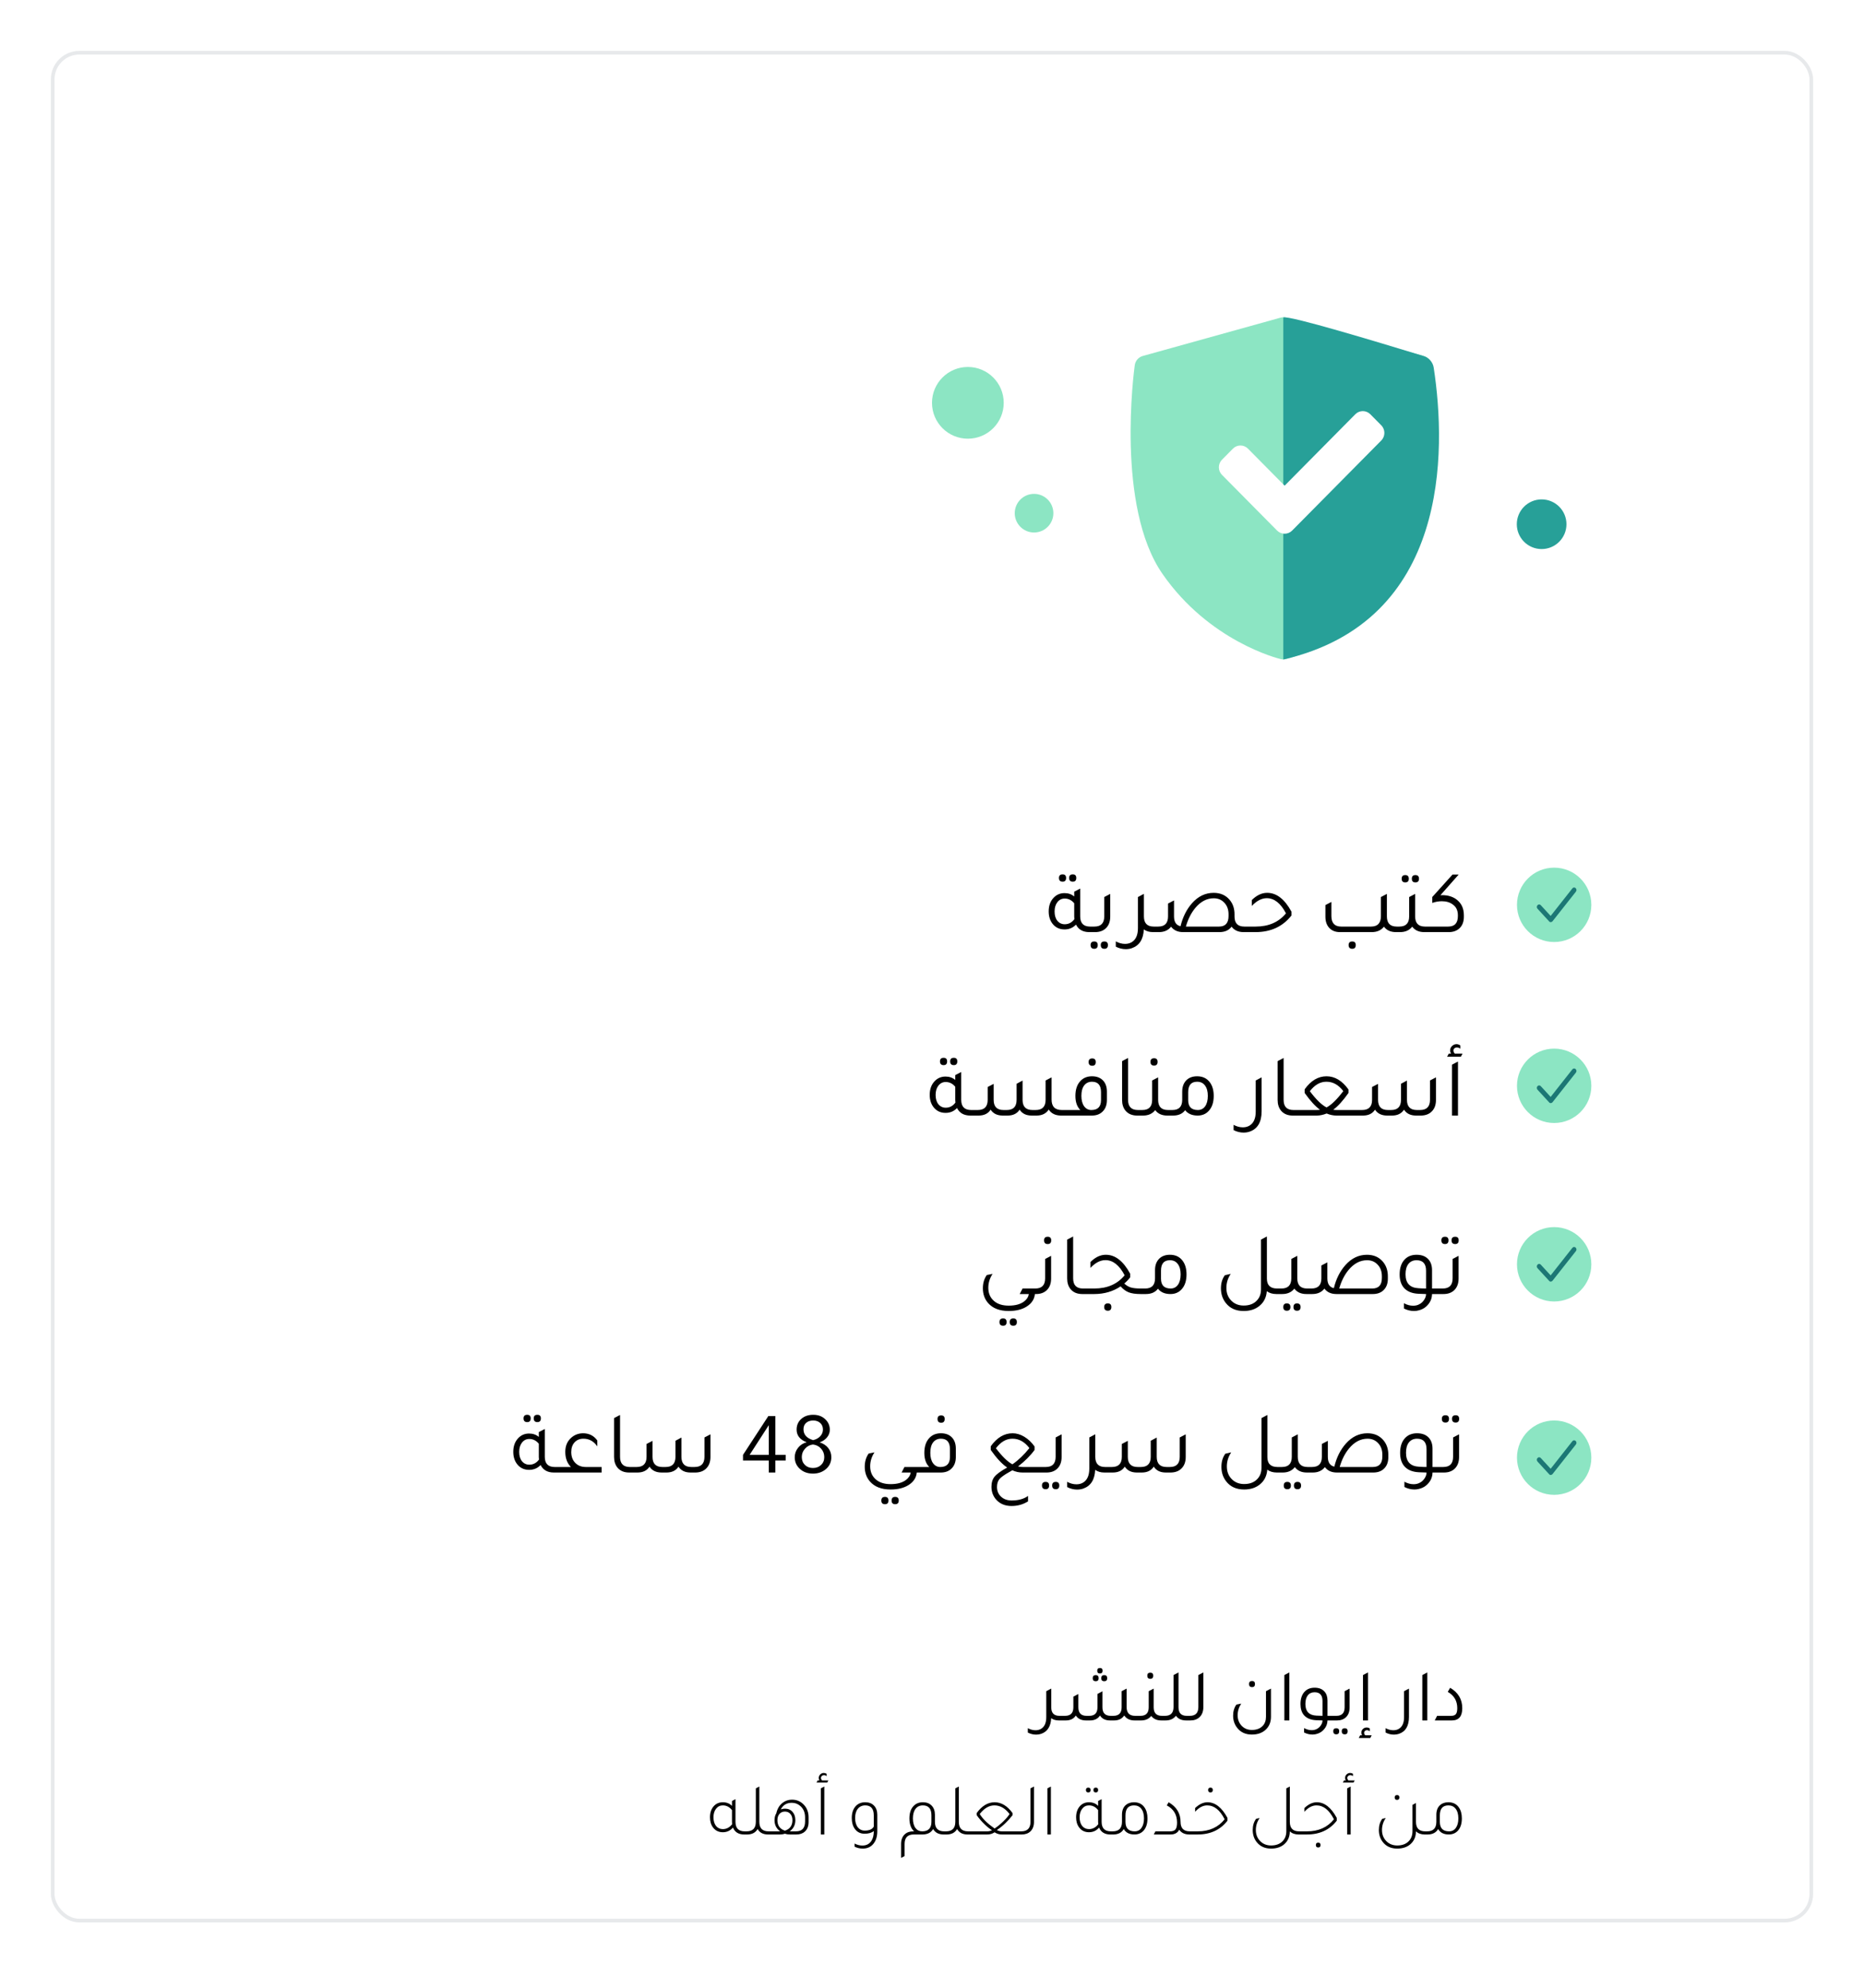 <svg width="376" height="401" viewBox="0 0 376 401" fill="none" xmlns="http://www.w3.org/2000/svg">
<g filter="url(#filter0_d_0_1)">
<rect x="11" y="24" width="354" height="376" rx="5" fill="white"/>
<rect x="10.63" y="23.63" width="354.74" height="376.74" rx="5.37" stroke="#E7E9EB" stroke-width="0.74"/>
</g>
<path d="M214.348 177.83C213.856 177.83 213.61 177.578 213.61 177.074C213.61 176.594 213.856 176.354 214.348 176.354C214.816 176.354 215.05 176.594 215.05 177.074C215.05 177.578 214.816 177.83 214.348 177.83ZM216.4 177.83C215.908 177.83 215.662 177.578 215.662 177.074C215.662 176.594 215.908 176.354 216.4 176.354C216.868 176.354 217.102 176.594 217.102 177.074C217.102 177.578 216.868 177.83 216.4 177.83ZM219.892 186.884H220.504V188H219.73C218.446 188 217.552 187.496 217.048 186.488C216.424 187.136 215.656 187.46 214.744 187.46C213.712 187.46 212.896 187.07 212.296 186.29C211.792 185.63 211.54 184.808 211.54 183.824C211.54 182.672 211.876 181.748 212.548 181.052C213.136 180.44 213.862 180.134 214.726 180.134C215.506 180.134 216.16 180.362 216.688 180.818V179.846L217.894 179.216V184.832C217.894 186.2 218.56 186.884 219.892 186.884ZM216.688 182.186C216.16 181.55 215.518 181.232 214.762 181.232C214.162 181.232 213.67 181.478 213.286 181.97C212.914 182.45 212.728 183.074 212.728 183.842C212.728 184.622 212.914 185.246 213.286 185.714C213.67 186.182 214.168 186.416 214.78 186.416C215.56 186.416 216.208 186.074 216.724 185.39C216.7 185.174 216.688 185 216.688 184.868V182.186ZM220.136 188V186.884H220.766C222.086 186.884 222.746 186.2 222.746 184.832V180.926L223.952 180.296V184.868C223.952 185.876 223.658 186.662 223.07 187.226C222.53 187.742 221.81 188 220.91 188H220.136ZM220.73 191.366C220.238 191.366 219.992 191.114 219.992 190.61C219.992 190.13 220.238 189.89 220.73 189.89C221.198 189.89 221.432 190.13 221.432 190.61C221.432 191.114 221.198 191.366 220.73 191.366ZM222.782 191.366C222.29 191.366 222.044 191.114 222.044 190.61C222.044 190.13 222.29 189.89 222.782 189.89C223.25 189.89 223.484 190.13 223.484 190.61C223.484 191.114 223.25 191.366 222.782 191.366ZM232.726 186.884H233.356V188H232.582C231.838 188 231.22 187.82 230.728 187.46C230.632 189.452 229.828 190.712 228.316 191.24C227.932 191.372 227.524 191.438 227.092 191.438C226.396 191.438 225.724 191.27 225.076 190.934V189.872C225.688 190.208 226.312 190.376 226.948 190.376C227.452 190.376 227.896 190.262 228.28 190.034C229.12 189.53 229.54 188.588 229.54 187.208V180.926L230.728 180.296V180.314L230.746 180.296V184.832C230.746 186.2 231.406 186.884 232.726 186.884ZM251.004 186.884H251.634V188H250.86C249.78 188 248.97 187.634 248.43 186.902C247.89 187.634 247.074 188 245.982 188H238.656C237.576 188 236.766 187.634 236.226 186.902C235.662 187.634 234.846 188 233.778 188H233.004V186.884H233.634C234.954 186.884 235.614 186.2 235.614 184.832V182.24L236.82 181.61V184.832C236.82 185.96 237.258 186.62 238.134 186.812C238.578 184.964 239.352 183.416 240.456 182.168C241.692 180.776 243.144 180.08 244.812 180.08C246.156 180.08 247.224 180.542 248.016 181.466C248.688 182.258 249.024 183.236 249.024 184.4V184.868C249.024 186.212 249.684 186.884 251.004 186.884ZM245.892 186.884C247.176 186.884 247.818 186.176 247.818 184.76V184.4C247.818 183.392 247.5 182.582 246.864 181.97C246.324 181.442 245.646 181.178 244.83 181.178C243.426 181.178 242.178 181.838 241.086 183.158C240.258 184.166 239.634 185.408 239.214 186.884H245.892ZM251.267 188V186.884H253.283C255.899 186.884 257.939 185.996 259.403 184.22C258.335 182.18 257.045 181.16 255.533 181.16C254.501 181.16 253.493 181.682 252.509 182.726V181.538C253.493 180.566 254.519 180.08 255.587 180.08H255.623C257.507 180.08 259.139 181.352 260.519 183.896V184.634C258.767 186.878 256.349 188 253.265 188H251.267ZM281.74 186.884H282.37V188H281.596C280.516 188 279.706 187.634 279.166 186.902C278.602 187.634 277.78 188 276.7 188H270.274C269.386 188 268.678 187.724 268.15 187.172C267.622 186.608 267.358 185.852 267.358 184.904V182.546L268.564 181.916V184.76C268.564 186.176 269.224 186.884 270.544 186.884H276.574C277.894 186.884 278.554 186.176 278.554 184.76V180.926L279.76 180.296V184.832C279.76 186.2 280.42 186.884 281.74 186.884ZM272.776 189.89C273.244 189.89 273.478 190.13 273.478 190.61C273.478 191.114 273.244 191.366 272.776 191.366C272.284 191.366 272.038 191.114 272.038 190.61C272.038 190.13 272.284 189.89 272.776 189.89ZM283.46 177.974C282.98 177.974 282.74 177.728 282.74 177.236C282.74 176.744 282.98 176.498 283.46 176.498C283.94 176.498 284.18 176.744 284.18 177.236C284.18 177.728 283.94 177.974 283.46 177.974ZM285.512 177.974C285.032 177.974 284.792 177.728 284.792 177.236C284.792 176.744 285.032 176.498 285.512 176.498C285.992 176.498 286.232 176.744 286.232 177.236C286.232 177.728 285.992 177.974 285.512 177.974ZM287.438 186.884H288.068V188H287.294C286.214 188 285.404 187.634 284.864 186.902C284.3 187.634 283.484 188 282.416 188H281.642V186.884H282.272C283.592 186.884 284.252 186.2 284.252 184.832V180.926L285.458 180.296V184.832C285.458 186.2 286.118 186.884 287.438 186.884ZM290.551 180.566C290.671 180.554 290.797 180.548 290.929 180.548C292.009 180.548 292.933 180.812 293.701 181.34C294.757 182.096 295.285 183.176 295.285 184.58V184.922C295.285 185.93 294.973 186.716 294.349 187.28C293.809 187.76 293.107 188 292.243 188H287.707V186.884H292.117C293.425 186.884 294.079 186.182 294.079 184.778V184.598C294.079 183.626 293.731 182.9 293.035 182.42C292.459 181.988 291.727 181.772 290.839 181.772C290.191 181.772 289.549 181.886 288.913 182.114V180.926L292.999 176.39H294.241L290.551 180.566Z" fill="black"/>
<path d="M313.5 190C317.642 190 321 186.642 321 182.5C321 178.358 317.642 175 313.5 175C309.358 175 306 178.358 306 182.5C306 186.642 309.358 190 313.5 190Z" fill="#8CE5C3"/>
<path d="M312.826 186C312.7 186 312.575 185.949 312.496 185.847L310.141 183.289C309.953 183.084 309.953 182.761 310.141 182.573C310.33 182.368 310.628 182.368 310.801 182.573L312.795 184.738L317.175 179.18C317.347 178.958 317.646 178.941 317.834 179.129C318.038 179.316 318.054 179.64 317.881 179.845L313.171 185.812C313.093 185.915 312.967 185.983 312.826 185.983C312.842 186 312.826 186 312.826 186Z" fill="#1C7775"/>
<path d="M190.348 214.83C189.856 214.83 189.61 214.578 189.61 214.074C189.61 213.594 189.856 213.354 190.348 213.354C190.816 213.354 191.05 213.594 191.05 214.074C191.05 214.578 190.816 214.83 190.348 214.83ZM192.4 214.83C191.908 214.83 191.662 214.578 191.662 214.074C191.662 213.594 191.908 213.354 192.4 213.354C192.868 213.354 193.102 213.594 193.102 214.074C193.102 214.578 192.868 214.83 192.4 214.83ZM195.892 223.884H196.504V225H195.73C194.446 225 193.552 224.496 193.048 223.488C192.424 224.136 191.656 224.46 190.744 224.46C189.712 224.46 188.896 224.07 188.296 223.29C187.792 222.63 187.54 221.808 187.54 220.824C187.54 219.672 187.876 218.748 188.548 218.052C189.136 217.44 189.862 217.134 190.726 217.134C191.506 217.134 192.16 217.362 192.688 217.818V216.846L193.894 216.216V221.832C193.894 223.2 194.56 223.884 195.892 223.884ZM192.688 219.186C192.16 218.55 191.518 218.232 190.762 218.232C190.162 218.232 189.67 218.478 189.286 218.97C188.914 219.45 188.728 220.074 188.728 220.842C188.728 221.622 188.914 222.246 189.286 222.714C189.67 223.182 190.168 223.416 190.78 223.416C191.56 223.416 192.208 223.074 192.724 222.39C192.7 222.174 192.688 222 192.688 221.868V219.186ZM196.136 225V223.884H197.234C198.566 223.884 199.232 223.2 199.232 221.832V219.24L200.438 218.61V221.832C200.438 223.2 201.098 223.884 202.418 223.884H203.084C204.404 223.884 205.064 223.2 205.064 221.832V218.592L206.27 217.944V221.832C206.27 223.2 206.936 223.884 208.268 223.884H208.916C210.248 223.884 210.914 223.2 210.914 221.832V217.926L212.12 217.296V221.76C212.12 223.176 212.804 223.884 214.172 223.884H215.216V225H214.046C212.906 225 212.072 224.598 211.544 223.794C211.016 224.598 210.2 225 209.096 225H208.106C206.99 225 206.18 224.604 205.676 223.812C205.16 224.604 204.356 225 203.264 225H202.274C201.158 225 200.342 224.604 199.826 223.812C199.322 224.604 198.512 225 197.396 225H196.136ZM220.329 214.956C219.837 214.956 219.591 214.704 219.591 214.2C219.591 213.72 219.837 213.48 220.329 213.48C220.797 213.48 221.031 213.72 221.031 214.2C221.031 214.704 220.797 214.956 220.329 214.956ZM214.857 225V223.884H217.917C217.257 223.224 216.927 222.276 216.927 221.04C216.927 219.744 217.263 218.742 217.935 218.034C218.523 217.398 219.303 217.08 220.275 217.08C221.271 217.08 222.039 217.392 222.579 218.016C223.047 218.556 223.281 219.276 223.281 220.176V221.922C223.269 222.894 222.975 223.656 222.399 224.208C221.871 224.736 221.151 225 220.239 225H214.857ZM222.093 220.284C222.093 218.88 221.487 218.178 220.275 218.178C219.603 218.178 219.075 218.43 218.691 218.934C218.319 219.426 218.133 220.122 218.133 221.022C218.133 221.898 218.313 222.594 218.673 223.11C219.045 223.626 219.537 223.884 220.149 223.884C221.445 223.884 222.093 223.212 222.093 221.868V220.284ZM229.385 225C228.365 225 227.579 224.67 227.027 224.01C226.571 223.446 226.343 222.732 226.343 221.868V214.02L227.549 213.39V221.832C227.549 223.2 228.209 223.884 229.529 223.884H230.159V225H229.385ZM232.805 214.92C232.313 214.92 232.067 214.668 232.067 214.164C232.067 213.684 232.313 213.444 232.805 213.444C233.273 213.444 233.507 213.684 233.507 214.164C233.507 214.668 233.273 214.92 232.805 214.92ZM235.595 223.884H236.225V225H235.451C234.371 225 233.561 224.634 233.021 223.902C232.457 224.634 231.641 225 230.573 225H229.799V223.884H230.429C231.749 223.884 232.409 223.2 232.409 221.832V217.926L233.615 217.296V221.832C233.615 223.2 234.275 223.884 235.595 223.884ZM238.473 220.176C238.473 219.156 238.779 218.364 239.391 217.8C239.919 217.32 240.615 217.08 241.479 217.08C242.595 217.08 243.453 217.488 244.053 218.304C244.569 219 244.827 219.912 244.827 221.04C244.827 222.324 244.497 223.326 243.837 224.046C243.261 224.682 242.511 225 241.587 225C240.459 225 239.619 224.64 239.067 223.92C238.527 224.64 237.717 225 236.637 225H235.863V223.884H236.493C237.813 223.884 238.473 223.2 238.473 221.832V220.176ZM239.679 221.904C239.679 223.224 240.327 223.884 241.623 223.884C242.247 223.884 242.739 223.632 243.099 223.128C243.459 222.624 243.639 221.922 243.639 221.022C243.639 220.134 243.447 219.438 243.063 218.934C242.691 218.43 242.163 218.178 241.479 218.178C240.279 218.178 239.679 218.88 239.679 220.284V221.904ZM254.488 224.136C254.488 226.32 253.684 227.688 252.076 228.24C251.692 228.372 251.284 228.438 250.852 228.438C250.156 228.438 249.484 228.27 248.836 227.934V226.872C249.448 227.208 250.072 227.376 250.708 227.376C251.212 227.376 251.656 227.262 252.04 227.034C252.88 226.53 253.3 225.588 253.3 224.208V217.926L254.488 217.296V224.136ZM260.762 225C259.742 225 258.956 224.67 258.404 224.01C257.948 223.446 257.72 222.732 257.72 221.868V214.02L258.926 213.39V221.832C258.926 223.2 259.586 223.884 260.906 223.884H261.536V225H260.762ZM274.027 225H269.581C268.933 225 268.273 224.862 267.601 224.586C266.917 224.862 266.251 225 265.603 225H261.175V223.884H265.531C265.771 223.884 266.017 223.866 266.269 223.83C265.321 223.146 264.289 222.018 263.173 220.446V219.708C264.421 217.956 265.891 217.08 267.583 217.08C269.263 217.08 270.739 217.968 272.011 219.744V220.446C270.895 222.018 269.869 223.146 268.933 223.83C269.173 223.866 269.413 223.884 269.653 223.884H274.009L274.027 225ZM264.217 220.086C265.477 221.766 266.599 222.858 267.583 223.362C268.555 222.858 269.683 221.76 270.967 220.068C270.007 218.808 268.879 218.178 267.583 218.178H267.529C266.305 218.178 265.201 218.814 264.217 220.086ZM273.674 225V223.884H274.772C276.104 223.884 276.77 223.2 276.77 221.832V219.24L277.976 218.61V221.832C277.976 223.2 278.636 223.884 279.956 223.884H280.622C281.942 223.884 282.602 223.2 282.602 221.832V218.592L283.808 217.944V221.832C283.808 223.2 284.474 223.884 285.806 223.884H286.454C287.786 223.884 288.452 223.2 288.452 221.832V217.926L289.658 217.296V221.868C289.658 222.864 289.364 223.644 288.776 224.208C288.248 224.724 287.534 224.988 286.634 225H285.644C284.528 225 283.718 224.604 283.214 223.812C282.698 224.604 281.894 225 280.802 225H279.812C278.696 225 277.88 224.604 277.364 223.812C276.86 224.604 276.05 225 274.934 225H273.674ZM291.903 213.138L292.245 212.508H292.695C292.575 212.304 292.515 212.088 292.515 211.86C292.515 211.524 292.641 211.23 292.893 210.978C293.157 210.726 293.457 210.6 293.793 210.6C294.057 210.6 294.315 210.684 294.567 210.852V211.518C294.339 211.35 294.111 211.266 293.883 211.266C293.691 211.266 293.523 211.326 293.379 211.446C293.247 211.566 293.181 211.71 293.181 211.878C293.181 212.094 293.271 212.304 293.451 212.508H295.017L294.675 213.138H291.903ZM292.893 225V214.74L294.099 214.11V225H292.893Z" fill="black"/>
<path d="M313.5 226.5C317.642 226.5 321 223.142 321 219C321 214.858 317.642 211.5 313.5 211.5C309.358 211.5 306 214.858 306 219C306 223.142 309.358 226.5 313.5 226.5Z" fill="#8CE5C3"/>
<path d="M312.826 222.5C312.7 222.5 312.575 222.449 312.496 222.347L310.141 219.789C309.953 219.584 309.953 219.261 310.141 219.073C310.33 218.868 310.628 218.868 310.801 219.073L312.795 221.238L317.175 215.68C317.347 215.458 317.646 215.441 317.834 215.629C318.038 215.816 318.054 216.14 317.881 216.345L313.171 222.312C313.093 222.415 312.967 222.483 312.826 222.483C312.842 222.5 312.826 222.5 312.826 222.5Z" fill="#1C7775"/>
<path d="M208.754 261C208.658 262.032 208.118 262.866 207.134 263.502C206.186 264.114 204.968 264.42 203.48 264.42C201.632 264.42 200.24 263.88 199.304 262.8C198.608 261.996 198.26 261.006 198.26 259.83C198.26 258.798 198.524 257.91 199.052 257.166L200.222 256.932C199.646 257.808 199.358 258.744 199.358 259.74C199.358 260.844 199.736 261.726 200.492 262.386C201.212 263.022 202.208 263.34 203.48 263.34C204.788 263.34 205.814 263.064 206.558 262.512C207.11 262.104 207.434 261.6 207.53 261H205.694L206.27 259.884H208.808V261H208.754ZM202.346 267.39C201.854 267.39 201.608 267.144 201.608 266.652C201.608 266.16 201.854 265.914 202.346 265.914C202.814 265.914 203.048 266.16 203.048 266.652C203.048 267.144 202.814 267.39 202.346 267.39ZM204.398 267.39C203.918 267.39 203.678 267.144 203.678 266.652C203.678 266.16 203.918 265.914 204.398 265.914C204.878 265.914 205.118 266.16 205.118 266.652C205.118 267.144 204.878 267.39 204.398 267.39ZM211.343 250.92C210.851 250.92 210.605 250.668 210.605 250.164C210.605 249.684 210.851 249.444 211.343 249.444C211.811 249.444 212.045 249.684 212.045 250.164C212.045 250.668 211.811 250.92 211.343 250.92ZM208.211 261V259.884H208.841C210.161 259.884 210.821 259.2 210.821 257.832V253.926L212.027 253.296V257.868C212.027 258.876 211.733 259.662 211.145 260.226C210.605 260.742 209.885 261 208.985 261H208.211ZM218.308 261C217.288 261 216.502 260.67 215.95 260.01C215.494 259.446 215.266 258.732 215.266 257.868V250.02L216.472 249.39V257.832C216.472 259.2 217.132 259.884 218.452 259.884H219.082V261H218.308ZM230.098 259.884H230.728V261H230.08C229.084 261 228.286 260.886 227.686 260.658C227.098 260.43 226.552 260.028 226.048 259.452C224.512 260.484 222.736 261 220.72 261H218.722V259.884H220.738C223.354 259.884 225.394 258.996 226.858 257.22C225.79 255.18 224.5 254.16 222.988 254.16C221.956 254.16 220.948 254.682 219.964 255.726V254.538C220.948 253.566 221.974 253.08 223.042 253.08H223.078C224.962 253.08 226.594 254.352 227.974 256.896V257.634C227.602 258.114 227.206 258.528 226.786 258.876C227.17 259.248 227.602 259.512 228.082 259.668C228.574 259.812 229.246 259.884 230.098 259.884ZM223.474 262.89C223.942 262.89 224.176 263.13 224.176 263.61C224.176 264.114 223.942 264.366 223.474 264.366C222.982 264.366 222.736 264.114 222.736 263.61C222.736 263.13 222.982 262.89 223.474 262.89ZM232.987 256.176C232.987 255.156 233.293 254.364 233.905 253.8C234.433 253.32 235.129 253.08 235.993 253.08C237.109 253.08 237.967 253.488 238.567 254.304C239.083 255 239.341 255.912 239.341 257.04C239.341 258.324 239.011 259.326 238.351 260.046C237.775 260.682 237.025 261 236.101 261C234.973 261 234.133 260.64 233.581 259.92C233.041 260.64 232.231 261 231.151 261H230.377V259.884H231.007C232.327 259.884 232.987 259.2 232.987 257.832V256.176ZM234.193 257.904C234.193 259.224 234.841 259.884 236.137 259.884C236.761 259.884 237.253 259.632 237.613 259.128C237.973 258.624 238.153 257.922 238.153 257.022C238.153 256.134 237.961 255.438 237.577 254.934C237.205 254.43 236.677 254.178 235.993 254.178C234.793 254.178 234.193 254.88 234.193 256.284V257.904ZM257.605 259.884H258.235V261H257.461C256.693 261 256.051 260.808 255.535 260.424C255.439 261.696 254.929 262.698 254.005 263.43C253.177 264.09 252.133 264.42 250.873 264.42C249.313 264.42 248.113 263.886 247.273 262.818C246.613 261.99 246.283 261 246.283 259.848C246.283 258.804 246.547 257.922 247.075 257.202L248.263 256.932C247.675 257.796 247.381 258.744 247.381 259.776C247.381 260.832 247.723 261.696 248.407 262.368C249.055 263.004 249.877 263.322 250.873 263.322C252.025 263.322 252.919 262.974 253.555 262.278C254.095 261.702 254.365 260.952 254.365 260.028V250.02L255.553 249.39V257.85V257.886C255.553 259.218 256.237 259.884 257.605 259.884ZM263.665 259.884H264.295V261H263.521C262.441 261 261.631 260.634 261.091 259.902C260.527 260.634 259.711 261 258.643 261H257.869V259.884H258.499C259.819 259.884 260.479 259.2 260.479 257.832V253.926L261.685 253.296V257.832C261.685 259.2 262.345 259.884 263.665 259.884ZM259.579 262.89C260.059 262.89 260.299 263.136 260.299 263.628C260.299 264.12 260.059 264.366 259.579 264.366C259.099 264.366 258.859 264.12 258.859 263.628C258.859 263.136 259.099 262.89 259.579 262.89ZM261.631 262.89C262.111 262.89 262.351 263.136 262.351 263.628C262.351 264.12 262.111 264.366 261.631 264.366C261.151 264.366 260.911 264.12 260.911 263.628C260.911 263.136 261.151 262.89 261.631 262.89ZM269.063 259.812C269.507 257.964 270.281 256.416 271.385 255.168C272.621 253.776 274.073 253.08 275.741 253.08C277.085 253.08 278.153 253.542 278.945 254.466C279.617 255.258 279.953 256.236 279.953 257.4V257.904C279.953 258.924 279.641 259.716 279.017 260.28C278.489 260.76 277.787 261 276.911 261H269.585C268.505 261 267.695 260.634 267.155 259.902C266.591 260.634 265.775 261 264.707 261H263.933V259.884H264.563C265.883 259.884 266.543 259.2 266.543 257.832V255.24L267.749 254.61V257.832C267.749 258.96 268.187 259.62 269.063 259.812ZM278.747 257.76V257.4C278.747 256.392 278.429 255.582 277.793 254.97C277.253 254.442 276.575 254.178 275.759 254.178C274.355 254.178 273.107 254.838 272.015 256.158C271.187 257.166 270.563 258.408 270.143 259.884H276.821C278.105 259.884 278.747 259.176 278.747 257.76ZM290.774 259.884V261H288.866C288.854 261.792 288.596 262.488 288.092 263.088C287.6 263.7 286.958 264.102 286.166 264.294C285.878 264.378 285.566 264.42 285.23 264.42C284.534 264.42 283.856 264.252 283.196 263.916V262.854C283.82 263.19 284.438 263.358 285.05 263.358C285.542 263.358 285.974 263.25 286.346 263.034C286.718 262.842 287.03 262.548 287.282 262.152C287.534 261.768 287.66 261.384 287.66 261L286.13 260.946C284.798 260.886 283.802 260.466 283.142 259.686C282.602 259.026 282.332 258.144 282.332 257.04C282.332 255.744 282.668 254.742 283.34 254.034C283.94 253.398 284.744 253.08 285.752 253.08C286.796 253.08 287.594 253.392 288.146 254.016C288.626 254.556 288.866 255.276 288.866 256.176V259.884H290.774ZM287.66 256.302C287.66 254.886 287.024 254.178 285.752 254.178C285.044 254.178 284.492 254.43 284.096 254.934C283.712 255.426 283.52 256.122 283.52 257.022C283.52 258.81 284.402 259.746 286.166 259.83C286.694 259.866 287.192 259.884 287.66 259.884V256.302ZM291.486 250.92C290.994 250.92 290.748 250.668 290.748 250.164C290.748 249.684 290.994 249.444 291.486 249.444C291.954 249.444 292.188 249.684 292.188 250.164C292.188 250.668 291.954 250.92 291.486 250.92ZM293.538 250.92C293.046 250.92 292.8 250.668 292.8 250.164C292.8 249.684 293.046 249.444 293.538 249.444C294.006 249.444 294.24 249.684 294.24 250.164C294.24 250.668 294.006 250.92 293.538 250.92ZM290.406 261V259.884H291.036C292.356 259.884 293.016 259.2 293.016 257.832V253.926L294.222 253.296V257.868C294.222 258.876 293.928 259.662 293.34 260.226C292.8 260.742 292.08 261 291.18 261H290.406Z" fill="black"/>
<path d="M313.5 262.5C317.642 262.5 321 259.142 321 255C321 250.858 317.642 247.5 313.5 247.5C309.358 247.5 306 250.858 306 255C306 259.142 309.358 262.5 313.5 262.5Z" fill="#8CE5C3"/>
<path d="M312.826 258.5C312.7 258.5 312.575 258.449 312.496 258.347L310.141 255.789C309.953 255.584 309.953 255.261 310.141 255.073C310.33 254.868 310.628 254.868 310.801 255.073L312.795 257.238L317.175 251.68C317.347 251.458 317.646 251.441 317.834 251.629C318.038 251.816 318.054 252.14 317.881 252.345L313.171 258.312C313.093 258.415 312.967 258.483 312.826 258.483C312.842 258.5 312.826 258.5 312.826 258.5Z" fill="#1C7775"/>
<path d="M106.348 286.83C105.856 286.83 105.61 286.578 105.61 286.074C105.61 285.594 105.856 285.354 106.348 285.354C106.816 285.354 107.05 285.594 107.05 286.074C107.05 286.578 106.816 286.83 106.348 286.83ZM108.4 286.83C107.908 286.83 107.662 286.578 107.662 286.074C107.662 285.594 107.908 285.354 108.4 285.354C108.868 285.354 109.102 285.594 109.102 286.074C109.102 286.578 108.868 286.83 108.4 286.83ZM111.892 295.884H112.504V297H111.73C110.446 297 109.552 296.496 109.048 295.488C108.424 296.136 107.656 296.46 106.744 296.46C105.712 296.46 104.896 296.07 104.296 295.29C103.792 294.63 103.54 293.808 103.54 292.824C103.54 291.672 103.876 290.748 104.548 290.052C105.136 289.44 105.862 289.134 106.726 289.134C107.506 289.134 108.16 289.362 108.688 289.818V288.846L109.894 288.216V293.832C109.894 295.2 110.56 295.884 111.892 295.884ZM108.688 291.186C108.16 290.55 107.518 290.232 106.762 290.232C106.162 290.232 105.67 290.478 105.286 290.97C104.914 291.45 104.728 292.074 104.728 292.842C104.728 293.622 104.914 294.246 105.286 294.714C105.67 295.182 106.168 295.416 106.78 295.416C107.56 295.416 108.208 295.074 108.724 294.39C108.7 294.174 108.688 294 108.688 293.868V291.186ZM121.352 295.884V297H112.136V295.884H115.16C114.404 295.116 114.026 294.096 114.026 292.824C114.026 291.612 114.44 290.652 115.268 289.944C115.928 289.38 116.702 289.092 117.59 289.08C118.826 289.08 119.792 289.566 120.488 290.538V291.726C119.768 290.694 118.844 290.178 117.716 290.178H117.662C116.942 290.178 116.354 290.424 115.898 290.916C115.454 291.408 115.232 292.056 115.232 292.86C115.232 293.784 115.508 294.522 116.06 295.074C116.588 295.614 117.296 295.884 118.184 295.884H121.352ZM126.91 297C125.89 297 125.104 296.67 124.552 296.01C124.096 295.446 123.868 294.732 123.868 293.868V286.02L125.074 285.39V293.832C125.074 295.2 125.734 295.884 127.054 295.884H127.684V297H126.91ZM127.324 297V295.884H128.422C129.754 295.884 130.42 295.2 130.42 293.832V291.24L131.626 290.61V293.832C131.626 295.2 132.286 295.884 133.606 295.884H134.272C135.592 295.884 136.252 295.2 136.252 293.832V290.592L137.458 289.944V293.832C137.458 295.2 138.124 295.884 139.456 295.884H140.104C141.436 295.884 142.102 295.2 142.102 293.832V289.926L143.308 289.296V293.868C143.308 294.864 143.014 295.644 142.426 296.208C141.898 296.724 141.184 296.988 140.284 297H139.294C138.178 297 137.368 296.604 136.864 295.812C136.348 296.604 135.544 297 134.452 297H133.462C132.346 297 131.53 296.604 131.014 295.812C130.51 296.604 129.7 297 128.584 297H127.324ZM149.878 293.436L154.99 285.606H156.394V293.436H158.482V294.57H156.394V297H155.08V294.57H149.878V293.436ZM151.21 293.436H155.08V287.442L151.21 293.436ZM162.725 290.898C161.369 290.382 160.691 289.53 160.691 288.342C160.691 287.418 161.033 286.674 161.717 286.11C162.329 285.606 163.103 285.354 164.039 285.354C165.071 285.354 165.905 285.678 166.541 286.326C167.105 286.89 167.387 287.574 167.387 288.378C167.387 288.942 167.201 289.452 166.829 289.908C166.469 290.352 165.971 290.688 165.335 290.916C166.067 291.144 166.643 291.522 167.063 292.05C167.483 292.578 167.693 293.196 167.693 293.904C167.693 294.936 167.291 295.77 166.487 296.406C165.791 296.946 164.957 297.216 163.985 297.216C162.869 297.216 161.957 296.868 161.249 296.172C160.625 295.56 160.313 294.81 160.313 293.922C160.313 293.202 160.535 292.566 160.979 292.014C161.423 291.45 162.005 291.078 162.725 290.898ZM164.021 290.466C164.633 290.322 165.113 290.058 165.461 289.674C165.821 289.29 166.001 288.84 166.001 288.324C166.001 287.784 165.821 287.346 165.461 287.01C165.101 286.674 164.627 286.506 164.039 286.506C163.439 286.506 162.959 286.668 162.599 286.992C162.251 287.304 162.077 287.73 162.077 288.27C162.077 289.35 162.725 290.082 164.021 290.466ZM163.985 291.348C163.349 291.42 162.815 291.702 162.383 292.194C161.951 292.674 161.735 293.232 161.735 293.868C161.735 294.516 161.945 295.05 162.365 295.47C162.785 295.878 163.325 296.082 163.985 296.082C164.657 296.082 165.203 295.878 165.623 295.47C166.055 295.062 166.271 294.534 166.271 293.886C166.271 293.226 166.055 292.656 165.623 292.176C165.191 291.696 164.645 291.42 163.985 291.348ZM184.926 297C184.83 298.032 184.29 298.866 183.306 299.502C182.358 300.114 181.14 300.42 179.652 300.42C177.804 300.42 176.412 299.88 175.476 298.8C174.78 297.996 174.432 297.006 174.432 295.83C174.432 294.798 174.696 293.91 175.224 293.166L176.394 292.932C175.818 293.808 175.53 294.744 175.53 295.74C175.53 296.844 175.908 297.726 176.664 298.386C177.384 299.022 178.38 299.34 179.652 299.34C180.96 299.34 181.986 299.064 182.73 298.512C183.282 298.104 183.606 297.6 183.702 297H181.866L182.442 295.884H184.98V297H184.926ZM178.518 303.39C178.026 303.39 177.78 303.144 177.78 302.652C177.78 302.16 178.026 301.914 178.518 301.914C178.986 301.914 179.22 302.16 179.22 302.652C179.22 303.144 178.986 303.39 178.518 303.39ZM180.57 303.39C180.09 303.39 179.85 303.144 179.85 302.652C179.85 302.16 180.09 301.914 180.57 301.914C181.05 301.914 181.29 302.16 181.29 302.652C181.29 303.144 181.05 303.39 180.57 303.39ZM189.854 286.956C189.363 286.956 189.117 286.704 189.117 286.2C189.117 285.72 189.363 285.48 189.854 285.48C190.323 285.48 190.557 285.72 190.557 286.2C190.557 286.704 190.323 286.956 189.854 286.956ZM184.382 297V295.884H187.443C186.783 295.224 186.453 294.276 186.453 293.04C186.453 291.744 186.789 290.742 187.461 290.034C188.049 289.398 188.829 289.08 189.801 289.08C190.797 289.08 191.565 289.392 192.105 290.016C192.573 290.556 192.807 291.276 192.807 292.176V293.922C192.795 294.894 192.501 295.656 191.925 296.208C191.397 296.736 190.677 297 189.765 297H184.382ZM191.619 292.284C191.619 290.88 191.013 290.178 189.801 290.178C189.129 290.178 188.601 290.43 188.217 290.934C187.845 291.426 187.659 292.122 187.659 293.022C187.659 293.898 187.839 294.594 188.199 295.11C188.571 295.626 189.063 295.884 189.675 295.884C190.971 295.884 191.619 295.212 191.619 293.868V292.284ZM204.206 296.55C204.086 296.622 203.888 296.736 203.612 296.892L203.576 296.91C202.592 297.462 201.932 297.936 201.596 298.332C201.272 298.728 201.11 299.256 201.11 299.916C201.11 300.708 201.38 301.356 201.92 301.86C202.472 302.376 203.18 302.634 204.044 302.634H204.08C205.448 302.634 206.546 302.328 207.374 301.716V302.814C206.39 303.438 205.28 303.75 204.044 303.75C202.748 303.75 201.716 303.324 200.948 302.472C200.312 301.752 199.994 300.888 199.994 299.88C199.994 299.028 200.204 298.344 200.624 297.828C201.044 297.312 201.89 296.7 203.162 295.992C202.118 295.284 201.014 294.102 199.85 292.446V291.708C201.098 289.956 202.568 289.08 204.26 289.08C205.052 289.08 205.838 289.314 206.618 289.782C207.398 290.25 208.088 290.904 208.688 291.744V292.446C207.86 293.586 206.75 294.696 205.358 295.776C205.67 295.848 205.994 295.884 206.33 295.884H210.686V297H206.258C205.55 297 204.866 296.85 204.206 296.55ZM200.894 292.104C202.154 293.76 203.264 294.84 204.224 295.344C205.46 294.48 206.6 293.388 207.644 292.068C206.684 290.808 205.556 290.178 204.26 290.178H204.206C202.97 290.178 201.866 290.82 200.894 292.104ZM210.328 297V295.884H210.958C212.278 295.884 212.938 295.2 212.938 293.832V289.926L214.144 289.296V293.868C214.144 294.876 213.85 295.662 213.262 296.226C212.722 296.742 212.002 297 211.102 297H210.328ZM210.922 300.366C210.43 300.366 210.184 300.114 210.184 299.61C210.184 299.13 210.43 298.89 210.922 298.89C211.39 298.89 211.624 299.13 211.624 299.61C211.624 300.114 211.39 300.366 210.922 300.366ZM212.974 300.366C212.482 300.366 212.236 300.114 212.236 299.61C212.236 299.13 212.482 298.89 212.974 298.89C213.442 298.89 213.676 299.13 213.676 299.61C213.676 300.114 213.442 300.366 212.974 300.366ZM222.917 295.884H223.547V297H222.773C222.029 297 221.411 296.82 220.919 296.46C220.823 298.452 220.019 299.712 218.507 300.24C218.123 300.372 217.715 300.438 217.283 300.438C216.587 300.438 215.915 300.27 215.267 299.934V298.872C215.879 299.208 216.503 299.376 217.139 299.376C217.643 299.376 218.087 299.262 218.471 299.034C219.311 298.53 219.731 297.588 219.731 296.208V289.926L220.919 289.296V289.314L220.937 289.296V293.832C220.937 295.2 221.597 295.884 222.917 295.884ZM223.195 297V295.884H224.293C225.625 295.884 226.291 295.2 226.291 293.832V291.24L227.497 290.61V293.832C227.497 295.2 228.157 295.884 229.477 295.884H230.143C231.463 295.884 232.123 295.2 232.123 293.832V290.592L233.329 289.944V293.832C233.329 295.2 233.995 295.884 235.327 295.884H235.975C237.307 295.884 237.973 295.2 237.973 293.832V289.926L239.179 289.296V293.868C239.179 294.864 238.885 295.644 238.297 296.208C237.769 296.724 237.055 296.988 236.155 297H235.165C234.049 297 233.239 296.604 232.735 295.812C232.219 296.604 231.415 297 230.323 297H229.333C228.217 297 227.401 296.604 226.885 295.812C226.381 296.604 225.571 297 224.455 297H223.195ZM257.701 295.884H258.331V297H257.557C256.789 297 256.147 296.808 255.631 296.424C255.535 297.696 255.025 298.698 254.101 299.43C253.273 300.09 252.229 300.42 250.969 300.42C249.409 300.42 248.209 299.886 247.369 298.818C246.709 297.99 246.379 297 246.379 295.848C246.379 294.804 246.643 293.922 247.171 293.202L248.359 292.932C247.771 293.796 247.477 294.744 247.477 295.776C247.477 296.832 247.819 297.696 248.503 298.368C249.151 299.004 249.973 299.322 250.969 299.322C252.121 299.322 253.015 298.974 253.651 298.278C254.191 297.702 254.461 296.952 254.461 296.028V286.02L255.649 285.39V293.85V293.886C255.649 295.218 256.333 295.884 257.701 295.884ZM263.761 295.884H264.391V297H263.617C262.537 297 261.727 296.634 261.187 295.902C260.623 296.634 259.807 297 258.739 297H257.965V295.884H258.595C259.915 295.884 260.575 295.2 260.575 293.832V289.926L261.781 289.296V293.832C261.781 295.2 262.441 295.884 263.761 295.884ZM259.675 298.89C260.155 298.89 260.395 299.136 260.395 299.628C260.395 300.12 260.155 300.366 259.675 300.366C259.195 300.366 258.955 300.12 258.955 299.628C258.955 299.136 259.195 298.89 259.675 298.89ZM261.727 298.89C262.207 298.89 262.447 299.136 262.447 299.628C262.447 300.12 262.207 300.366 261.727 300.366C261.247 300.366 261.007 300.12 261.007 299.628C261.007 299.136 261.247 298.89 261.727 298.89ZM269.159 295.812C269.603 293.964 270.377 292.416 271.481 291.168C272.717 289.776 274.169 289.08 275.837 289.08C277.181 289.08 278.249 289.542 279.041 290.466C279.713 291.258 280.049 292.236 280.049 293.4V293.904C280.049 294.924 279.737 295.716 279.113 296.28C278.585 296.76 277.883 297 277.007 297H269.681C268.601 297 267.791 296.634 267.251 295.902C266.687 296.634 265.871 297 264.803 297H264.029V295.884H264.659C265.979 295.884 266.639 295.2 266.639 293.832V291.24L267.845 290.61V293.832C267.845 294.96 268.283 295.62 269.159 295.812ZM278.843 293.76V293.4C278.843 292.392 278.525 291.582 277.889 290.97C277.349 290.442 276.671 290.178 275.855 290.178C274.451 290.178 273.203 290.838 272.111 292.158C271.283 293.166 270.659 294.408 270.239 295.884H276.917C278.201 295.884 278.843 295.176 278.843 293.76ZM290.87 295.884V297H288.962C288.95 297.792 288.692 298.488 288.188 299.088C287.696 299.7 287.054 300.102 286.262 300.294C285.974 300.378 285.662 300.42 285.326 300.42C284.63 300.42 283.952 300.252 283.292 299.916V298.854C283.916 299.19 284.534 299.358 285.146 299.358C285.638 299.358 286.07 299.25 286.442 299.034C286.814 298.842 287.126 298.548 287.378 298.152C287.63 297.768 287.756 297.384 287.756 297L286.226 296.946C284.894 296.886 283.898 296.466 283.238 295.686C282.698 295.026 282.428 294.144 282.428 293.04C282.428 291.744 282.764 290.742 283.436 290.034C284.036 289.398 284.84 289.08 285.848 289.08C286.892 289.08 287.69 289.392 288.242 290.016C288.722 290.556 288.962 291.276 288.962 292.176V295.884H290.87ZM287.756 292.302C287.756 290.886 287.12 290.178 285.848 290.178C285.14 290.178 284.588 290.43 284.192 290.934C283.808 291.426 283.616 292.122 283.616 293.022C283.616 294.81 284.498 295.746 286.262 295.83C286.79 295.866 287.288 295.884 287.756 295.884V292.302ZM291.582 286.92C291.09 286.92 290.844 286.668 290.844 286.164C290.844 285.684 291.09 285.444 291.582 285.444C292.05 285.444 292.284 285.684 292.284 286.164C292.284 286.668 292.05 286.92 291.582 286.92ZM293.634 286.92C293.142 286.92 292.896 286.668 292.896 286.164C292.896 285.684 293.142 285.444 293.634 285.444C294.102 285.444 294.336 285.684 294.336 286.164C294.336 286.668 294.102 286.92 293.634 286.92ZM290.502 297V295.884H291.132C292.452 295.884 293.112 295.2 293.112 293.832V289.926L294.318 289.296V293.868C294.318 294.876 294.024 295.662 293.436 296.226C292.896 296.742 292.176 297 291.276 297H290.502Z" fill="black"/>
<path d="M313.5 301.5C317.642 301.5 321 298.142 321 294C321 289.858 317.642 286.5 313.5 286.5C309.358 286.5 306 289.858 306 294C306 298.142 309.358 301.5 313.5 301.5Z" fill="#8CE5C3"/>
<path d="M312.826 297.5C312.7 297.5 312.575 297.449 312.496 297.347L310.141 294.789C309.953 294.584 309.953 294.261 310.141 294.073C310.33 293.868 310.628 293.868 310.801 294.073L312.795 296.238L317.175 290.68C317.347 290.458 317.646 290.441 317.834 290.629C318.038 290.816 318.054 291.14 317.881 291.345L313.171 297.312C313.093 297.415 312.967 297.483 312.826 297.483C312.842 297.5 312.826 297.5 312.826 297.5Z" fill="#1C7775"/>
<path d="M213.705 346.07H214.23V347H213.585C212.965 347 212.45 346.85 212.04 346.55C211.96 348.21 211.29 349.26 210.03 349.7C209.71 349.81 209.37 349.865 209.01 349.865C208.43 349.865 207.87 349.725 207.33 349.445V348.56C207.84 348.84 208.36 348.98 208.89 348.98C209.31 348.98 209.68 348.885 210 348.695C210.7 348.275 211.05 347.49 211.05 346.34V341.105L212.04 340.58V340.595L212.055 340.58V344.36C212.055 345.5 212.605 346.07 213.705 346.07ZM221.871 337.535C221.511 337.535 221.331 337.345 221.331 336.965C221.331 336.605 221.511 336.425 221.871 336.425C222.231 336.425 222.411 336.605 222.411 336.965C222.411 337.345 222.231 337.535 221.871 337.535ZM221.031 339.095C220.621 339.095 220.416 338.89 220.416 338.48C220.416 338.07 220.621 337.865 221.031 337.865C221.421 337.865 221.616 338.07 221.616 338.48C221.616 338.89 221.421 339.095 221.031 339.095ZM222.741 339.095C222.341 339.095 222.141 338.89 222.141 338.48C222.141 338.07 222.341 337.865 222.741 337.865C223.141 337.865 223.341 338.07 223.341 338.48C223.341 338.89 223.141 339.095 222.741 339.095ZM213.936 347V346.07H214.851C215.961 346.07 216.516 345.5 216.516 344.36V342.2L217.521 341.675V344.36C217.521 345.5 218.071 346.07 219.171 346.07H219.726C220.826 346.07 221.376 345.5 221.376 344.36V341.66L222.381 341.12V344.36C222.381 345.5 222.936 346.07 224.046 346.07H224.586C225.696 346.07 226.251 345.5 226.251 344.36V341.105L227.256 340.58V344.3C227.256 345.48 227.826 346.07 228.966 346.07H229.836V347H228.861C227.911 347 227.216 346.665 226.776 345.995C226.336 346.665 225.656 347 224.736 347H223.911C222.981 347 222.306 346.67 221.886 346.01C221.456 346.67 220.786 347 219.876 347H219.051C218.121 347 217.441 346.67 217.011 346.01C216.591 346.67 215.916 347 214.986 347H213.936ZM232.042 338.6C231.632 338.6 231.427 338.39 231.427 337.97C231.427 337.57 231.632 337.37 232.042 337.37C232.432 337.37 232.627 337.57 232.627 337.97C232.627 338.39 232.432 338.6 232.042 338.6ZM234.367 346.07H234.892V347H234.247C233.347 347 232.672 346.695 232.222 346.085C231.752 346.695 231.072 347 230.182 347H229.537V346.07H230.062C231.162 346.07 231.712 345.5 231.712 344.36V341.105L232.717 340.58V344.36C232.717 345.5 233.267 346.07 234.367 346.07ZM239.375 346.07H239.9V347H239.255C238.335 347 237.65 346.685 237.2 346.055C236.73 346.685 236.035 347 235.115 347H234.59V346.07H235.01C236.15 346.07 236.72 345.48 236.72 344.3V337.85L237.725 337.325V344.36C237.725 345.5 238.275 346.07 239.375 346.07ZM239.6 347V346.07H240.02C241.16 346.07 241.73 345.48 241.73 344.3V337.85L242.735 337.325V344.315C242.735 345.165 242.485 345.835 241.985 346.325C241.515 346.775 240.895 347 240.125 347H239.6ZM252.564 340.28C252.154 340.28 251.949 340.07 251.949 339.65C251.949 339.25 252.154 339.05 252.564 339.05C252.954 339.05 253.149 339.25 253.149 339.65C253.149 340.07 252.954 340.28 252.564 340.28ZM256.374 346.265C256.374 347.395 255.984 348.295 255.204 348.965C254.514 349.555 253.619 349.85 252.519 349.85C251.249 349.85 250.264 349.4 249.564 348.5C249.014 347.81 248.739 346.985 248.739 346.025C248.739 345.165 248.959 344.425 249.399 343.805L250.374 343.61C249.894 344.34 249.654 345.12 249.654 345.95C249.654 346.83 249.939 347.555 250.509 348.125C251.039 348.655 251.709 348.92 252.519 348.92C253.469 348.92 254.204 348.64 254.724 348.08C255.154 347.62 255.369 347.015 255.369 346.265V341.105L256.374 340.58V346.265ZM259.074 347V337.85L260.079 337.325V347H259.074ZM269.365 346.07V347H267.775C267.765 347.66 267.55 348.24 267.13 348.74C266.72 349.25 266.185 349.585 265.525 349.745C265.285 349.815 265.025 349.85 264.745 349.85C264.165 349.85 263.6 349.71 263.05 349.43V348.545C263.57 348.825 264.085 348.965 264.595 348.965C265.005 348.965 265.365 348.875 265.675 348.695C265.985 348.535 266.245 348.29 266.455 347.96C266.665 347.64 266.77 347.32 266.77 347L265.495 346.955C264.385 346.905 263.555 346.555 263.005 345.905C262.555 345.355 262.33 344.62 262.33 343.7C262.33 342.62 262.61 341.785 263.17 341.195C263.67 340.665 264.34 340.4 265.18 340.4C266.05 340.4 266.715 340.66 267.175 341.18C267.575 341.63 267.775 342.23 267.775 342.98V346.07H269.365ZM266.77 343.085C266.77 341.905 266.24 341.315 265.18 341.315C264.59 341.315 264.13 341.525 263.8 341.945C263.48 342.355 263.32 342.935 263.32 343.685C263.32 345.175 264.055 345.955 265.525 346.025C265.965 346.055 266.38 346.07 266.77 346.07V343.085ZM269.058 347V346.07H269.583C270.683 346.07 271.233 345.5 271.233 344.36V341.105L272.238 340.58V344.39C272.238 345.23 271.993 345.885 271.503 346.355C271.053 346.785 270.453 347 269.703 347H269.058ZM269.553 349.805C269.143 349.805 268.938 349.595 268.938 349.175C268.938 348.775 269.143 348.575 269.553 348.575C269.943 348.575 270.138 348.775 270.138 349.175C270.138 349.595 269.943 349.805 269.553 349.805ZM271.263 349.805C270.853 349.805 270.648 349.595 270.648 349.175C270.648 348.775 270.853 348.575 271.263 348.575C271.653 348.575 271.848 348.775 271.848 349.175C271.848 349.595 271.653 349.805 271.263 349.805ZM274.938 347V337.85L275.943 337.325V347H274.938ZM274.083 350.54L274.368 350H274.758C274.658 349.82 274.608 349.64 274.608 349.46C274.608 349.18 274.713 348.935 274.923 348.725C275.133 348.525 275.383 348.425 275.673 348.425C275.893 348.425 276.108 348.49 276.318 348.62V349.19C276.118 349.04 275.923 348.965 275.733 348.965C275.573 348.965 275.438 349.015 275.328 349.115C275.218 349.225 275.163 349.35 275.163 349.49C275.163 349.66 275.233 349.83 275.373 350H276.693L276.408 350.54H274.083ZM284.212 346.28C284.212 348.1 283.542 349.24 282.202 349.7C281.882 349.81 281.542 349.865 281.182 349.865C280.602 349.865 280.042 349.725 279.502 349.445V348.56C280.012 348.84 280.532 348.98 281.062 348.98C281.482 348.98 281.852 348.885 282.172 348.695C282.872 348.275 283.222 347.49 283.222 346.34V341.105L284.212 340.58V346.28ZM286.906 347V337.85L287.911 337.325V347H286.906ZM289.412 347L289.892 346.07H292.712C293.172 346.07 293.492 345.955 293.672 345.725C293.862 345.495 293.957 345.095 293.957 344.525C293.957 343.065 293.317 341.97 292.037 341.24L292.517 340.415C294.147 341.365 294.962 342.74 294.962 344.54C294.962 346.18 294.267 347 292.877 347H289.412ZM150.218 369.37H150.863V370H150.113C148.983 370 148.228 369.535 147.848 368.605C147.318 369.235 146.638 369.55 145.808 369.55C144.968 369.55 144.308 369.23 143.828 368.59C143.418 368.05 143.213 367.365 143.213 366.535C143.213 365.585 143.478 364.825 144.008 364.255C144.478 363.755 145.078 363.505 145.808 363.505C146.568 363.505 147.183 363.75 147.653 364.24V363.25L148.358 362.875V367.45C148.358 368.73 148.978 369.37 150.218 369.37ZM147.653 365.095C147.163 364.455 146.548 364.135 145.808 364.135C145.248 364.135 144.793 364.36 144.443 364.81C144.093 365.25 143.918 365.825 143.918 366.535C143.918 367.255 144.088 367.835 144.428 368.275C144.778 368.705 145.238 368.92 145.808 368.92C146.548 368.92 147.173 368.59 147.683 367.93C147.663 367.73 147.653 367.575 147.653 367.465V365.095ZM155.029 369.37H155.674V370H154.924C153.934 370 153.234 369.635 152.824 368.905C152.404 369.635 151.699 370 150.709 370H149.959V369.37H150.604C151.844 369.37 152.464 368.73 152.464 367.45V360.7L153.169 360.325V367.45C153.169 368.73 153.789 369.37 155.029 369.37ZM156.594 365.725C156.804 364.785 157.249 364.065 157.929 363.565C158.469 363.175 159.079 362.98 159.759 362.98C160.719 362.98 161.524 363.33 162.174 364.03C162.794 364.69 163.104 365.535 163.104 366.565V367.495C163.104 368.325 162.854 368.965 162.354 369.415C161.924 369.805 161.354 370 160.644 370H159.294C158.954 370 158.634 369.95 158.334 369.85C158.034 369.95 157.714 370 157.374 370H154.779V369.37H157.359C156.609 368.81 156.234 368.06 156.234 367.12C156.234 366.58 156.354 366.115 156.594 365.725ZM162.399 367.375V366.565C162.399 365.595 162.084 364.83 161.454 364.27C160.964 363.83 160.384 363.61 159.714 363.61C158.694 363.61 157.954 364.055 157.494 364.945C157.774 364.845 158.054 364.795 158.334 364.795C158.974 364.795 159.484 365.01 159.864 365.44C160.244 365.86 160.434 366.42 160.434 367.12C160.434 368.07 160.054 368.82 159.294 369.37H160.569C161.789 369.37 162.399 368.705 162.399 367.375ZM158.334 369.235C159.344 368.905 159.849 368.2 159.849 367.12C159.849 366.59 159.709 366.17 159.429 365.86C159.159 365.54 158.794 365.38 158.334 365.38C157.874 365.38 157.504 365.54 157.224 365.86C156.954 366.17 156.819 366.59 156.819 367.12C156.819 368.2 157.324 368.905 158.334 369.235ZM164.703 359.53L164.928 359.11H165.288C165.198 358.94 165.153 358.77 165.153 358.6C165.153 358.33 165.253 358.095 165.453 357.895C165.653 357.695 165.893 357.595 166.173 357.595C166.363 357.595 166.553 357.65 166.743 357.76V358.225C166.563 358.095 166.383 358.03 166.203 358.03C166.043 358.03 165.903 358.085 165.783 358.195C165.663 358.305 165.603 358.435 165.603 358.585C165.603 358.765 165.678 358.94 165.828 359.11H167.088L166.863 359.53H164.703ZM165.573 370V360.7L166.278 360.325V370H165.573ZM176.257 369.31C175.817 369.67 175.202 369.85 174.412 369.85C173.562 369.85 172.902 369.525 172.432 368.875C172.022 368.305 171.817 367.575 171.817 366.685C171.817 365.655 172.087 364.85 172.627 364.27C173.107 363.76 173.742 363.505 174.532 363.505C175.282 363.505 175.872 363.73 176.302 364.18C176.742 364.63 176.962 365.245 176.962 366.025V369.355C176.962 370.435 176.687 371.295 176.137 371.935C175.617 372.545 174.912 372.85 174.022 372.85C173.452 372.85 172.907 372.72 172.387 372.46V371.83C172.907 372.1 173.427 372.235 173.947 372.235C174.767 372.235 175.382 371.915 175.792 371.275C176.102 370.775 176.257 370.145 176.257 369.385V369.31ZM176.257 366.145C176.257 364.805 175.682 364.135 174.532 364.135C173.902 364.135 173.402 364.365 173.032 364.825C172.672 365.275 172.492 365.895 172.492 366.685C172.492 367.485 172.682 368.12 173.062 368.59C173.402 369.01 173.852 369.22 174.412 369.22C175.352 369.22 175.967 368.95 176.257 368.41V366.145ZM190.449 369.37H191.094V370H190.344C189.354 370 188.649 369.635 188.229 368.905C187.829 369.605 187.144 369.97 186.174 370H184.329C183.089 370 182.469 370.64 182.469 371.92V374.35L181.764 374.725V371.905C181.764 371.095 181.999 370.46 182.469 370C182.909 369.58 183.494 369.37 184.224 369.37H184.389C183.759 368.8 183.444 367.93 183.444 366.76C183.444 365.69 183.714 364.865 184.254 364.285C184.734 363.765 185.369 363.505 186.159 363.505C186.909 363.505 187.499 363.73 187.929 364.18C188.369 364.63 188.589 365.245 188.589 366.025V367.45C188.589 368.73 189.209 369.37 190.449 369.37ZM187.884 366.145C187.884 364.805 187.309 364.135 186.159 364.135C185.529 364.135 185.034 364.37 184.674 364.84C184.324 365.3 184.149 365.94 184.149 366.76C184.149 367.6 184.329 368.255 184.689 368.725C185.019 369.155 185.464 369.37 186.024 369.37C187.264 369.37 187.884 368.73 187.884 367.45V366.145ZM195.268 369.37H195.913V370H195.163C194.173 370 193.473 369.635 193.063 368.905C192.643 369.635 191.938 370 190.948 370H190.198V369.37H190.843C192.083 369.37 192.703 368.73 192.703 367.45V360.7L193.408 360.325V367.45C193.408 368.73 194.028 369.37 195.268 369.37ZM201.078 369.115L201.153 369.145C201.443 369.295 201.748 369.37 202.068 369.37H206.253V370H202.068C201.558 370 201.078 369.855 200.628 369.565C200.178 369.855 199.698 370 199.188 370H195.018V369.37H199.188C199.518 369.36 199.823 369.285 200.103 369.145C199.653 368.875 199.178 368.5 198.678 368.02C198.018 367.39 197.463 366.75 197.013 366.1V365.68C198.063 364.23 199.268 363.505 200.628 363.505C201.988 363.505 203.198 364.235 204.258 365.695V366.1C203.318 367.32 202.258 368.325 201.078 369.115ZM200.628 368.8C201.238 368.39 201.828 367.905 202.398 367.345C202.978 366.785 203.393 366.295 203.643 365.875C202.763 364.715 201.743 364.135 200.583 364.135C199.513 364.135 198.528 364.715 197.628 365.875C198.208 366.835 199.208 367.81 200.628 368.8ZM205.36 370V369.37H206.005C207.245 369.37 207.865 368.73 207.865 367.45V360.7L208.57 360.325V367.465C208.57 368.275 208.335 368.91 207.865 369.37C207.425 369.79 206.84 370 206.11 370H205.36ZM211.276 370V360.7L211.981 360.325V370H211.276ZM219.53 361.525C219.21 361.525 219.05 361.36 219.05 361.03C219.05 360.71 219.21 360.55 219.53 360.55C219.84 360.55 219.995 360.71 219.995 361.03C219.995 361.36 219.84 361.525 219.53 361.525ZM221.045 361.525C220.725 361.525 220.565 361.36 220.565 361.03C220.565 360.71 220.725 360.55 221.045 360.55C221.355 360.55 221.51 360.71 221.51 361.03C221.51 361.36 221.355 361.525 221.045 361.525ZM224.075 369.37H224.72V370H223.97C222.84 370 222.085 369.535 221.705 368.605C221.175 369.235 220.495 369.55 219.665 369.55C218.825 369.55 218.165 369.23 217.685 368.59C217.275 368.05 217.07 367.365 217.07 366.535C217.07 365.585 217.335 364.825 217.865 364.255C218.335 363.755 218.935 363.505 219.665 363.505C220.425 363.505 221.04 363.75 221.51 364.24V363.25L222.215 362.875V367.45C222.215 368.73 222.835 369.37 224.075 369.37ZM221.51 365.095C221.02 364.455 220.405 364.135 219.665 364.135C219.105 364.135 218.65 364.36 218.3 364.81C217.95 365.25 217.775 365.825 217.775 366.535C217.775 367.255 217.945 367.835 218.285 368.275C218.635 368.705 219.095 368.92 219.665 368.92C220.405 368.92 221.03 368.59 221.54 367.93C221.52 367.73 221.51 367.575 221.51 367.465V365.095ZM226.322 366.025C226.322 365.185 226.567 364.54 227.057 364.09C227.487 363.7 228.052 363.505 228.752 363.505C229.662 363.505 230.357 363.84 230.837 364.51C231.257 365.08 231.467 365.83 231.467 366.76C231.467 367.82 231.202 368.645 230.672 369.235C230.202 369.745 229.587 370 228.827 370C227.817 370 227.102 369.635 226.682 368.905C226.262 369.635 225.557 370 224.567 370H223.817V369.37H224.462C225.702 369.37 226.322 368.73 226.322 367.45V366.025ZM227.027 367.45C227.027 368.73 227.647 369.37 228.887 369.37C229.467 369.37 229.922 369.14 230.252 368.68C230.592 368.21 230.762 367.57 230.762 366.76C230.762 365.91 230.572 365.25 230.192 364.78C229.842 364.35 229.362 364.135 228.752 364.135C227.602 364.135 227.027 364.805 227.027 366.145V367.45ZM232.737 370L233.067 369.37H236.022C236.542 369.37 236.907 369.24 237.117 368.98C237.327 368.71 237.432 368.25 237.432 367.6C237.432 366.02 236.742 364.865 235.362 364.135L235.737 363.505C237.337 364.435 238.137 365.75 238.137 367.45C238.137 368.73 238.757 369.37 239.997 369.37H240.642V370H239.892C238.982 370 238.307 369.68 237.867 369.04C237.547 369.68 236.967 370 236.127 370H232.737ZM244.179 361.525C243.859 361.525 243.699 361.36 243.699 361.03C243.699 360.71 243.859 360.55 244.179 360.55C244.489 360.55 244.644 360.71 244.644 361.03C244.644 361.36 244.489 361.525 244.179 361.525ZM239.739 370V369.37H241.629C243.929 369.37 245.729 368.56 247.029 366.94C246.089 365.07 244.914 364.135 243.504 364.135C242.654 364.135 241.844 364.565 241.074 365.425V364.675C241.884 363.895 242.719 363.505 243.579 363.505C245.119 363.505 246.459 364.555 247.599 366.655V367.225C246.159 369.075 244.164 370 241.614 370H239.739ZM262.04 369.37H262.685V370H261.935C261.205 370 260.62 369.79 260.18 369.37C260.17 370.47 259.785 371.345 259.025 371.995C258.345 372.565 257.47 372.85 256.4 372.85C255.15 372.85 254.18 372.41 253.49 371.53C252.96 370.85 252.695 370.04 252.695 369.1C252.695 368.21 252.925 367.455 253.385 366.835L254.09 366.685C253.58 367.425 253.325 368.23 253.325 369.1C253.325 370.02 253.63 370.78 254.24 371.38C254.81 371.94 255.53 372.22 256.4 372.22C257.42 372.22 258.21 371.915 258.77 371.305C259.24 370.795 259.475 370.14 259.475 369.34V360.7L260.18 360.325V367.45C260.18 368.73 260.8 369.37 262.04 369.37ZM261.785 370V369.37H263.675C265.975 369.37 267.775 368.56 269.075 366.94C268.135 365.07 266.96 364.135 265.55 364.135C264.7 364.135 263.89 364.565 263.12 365.425V364.675C263.93 363.895 264.765 363.505 265.625 363.505C267.165 363.505 268.505 364.555 269.645 366.655V367.225C268.205 369.075 266.21 370 263.66 370H261.785ZM265.91 372.625C265.59 372.625 265.43 372.46 265.43 372.13C265.43 371.81 265.59 371.65 265.91 371.65C266.22 371.65 266.375 371.81 266.375 372.13C266.375 372.46 266.22 372.625 265.91 372.625ZM270.875 359.53L271.1 359.11H271.46C271.37 358.94 271.325 358.77 271.325 358.6C271.325 358.33 271.425 358.095 271.625 357.895C271.825 357.695 272.065 357.595 272.345 357.595C272.535 357.595 272.725 357.65 272.915 357.76V358.225C272.735 358.095 272.555 358.03 272.375 358.03C272.215 358.03 272.075 358.085 271.955 358.195C271.835 358.305 271.775 358.435 271.775 358.585C271.775 358.765 271.85 358.94 272 359.11H273.26L273.035 359.53H270.875ZM271.745 370V360.7L272.45 360.325V370H271.745ZM281.814 363.025C281.494 363.025 281.334 362.86 281.334 362.53C281.334 362.21 281.494 362.05 281.814 362.05C282.124 362.05 282.279 362.21 282.279 362.53C282.279 362.86 282.124 363.025 281.814 363.025ZM287.484 369.37H288.129V370H287.379C286.649 370 286.064 369.79 285.624 369.37C285.614 370.47 285.229 371.345 284.469 371.995C283.789 372.565 282.914 372.85 281.844 372.85C280.594 372.85 279.624 372.41 278.934 371.53C278.404 370.85 278.139 370.04 278.139 369.1C278.139 368.21 278.369 367.455 278.829 366.835L279.534 366.685C279.024 367.425 278.769 368.23 278.769 369.1C278.769 370.02 279.074 370.78 279.684 371.38C280.254 371.94 280.974 372.22 281.844 372.22C282.864 372.22 283.654 371.915 284.214 371.305C284.684 370.795 284.919 370.14 284.919 369.34V364.03L285.624 363.655V367.45C285.624 368.73 286.244 369.37 287.484 369.37ZM289.735 366.025C289.735 365.185 289.98 364.54 290.47 364.09C290.9 363.7 291.465 363.505 292.165 363.505C293.075 363.505 293.77 363.84 294.25 364.51C294.67 365.08 294.88 365.83 294.88 366.76C294.88 367.82 294.615 368.645 294.085 369.235C293.615 369.745 293 370 292.24 370C291.23 370 290.515 369.635 290.095 368.905C289.675 369.635 288.97 370 287.98 370H287.23V369.37H287.875C289.115 369.37 289.735 368.73 289.735 367.45V366.025ZM290.44 367.45C290.44 368.73 291.06 369.37 292.3 369.37C292.88 369.37 293.335 369.14 293.665 368.68C294.005 368.21 294.175 367.57 294.175 366.76C294.175 365.91 293.985 365.25 293.605 364.78C293.255 364.35 292.775 364.135 292.165 364.135C291.015 364.135 290.44 364.805 290.44 366.145V367.45Z" fill="black"/>
<path d="M288.829 73.656C288.705 72.767 288.065 72.035 287.2 71.795L259.469 64.082C259.073 63.972 258.656 63.972 258.26 64.082L230.529 71.795C229.664 72.035 229.024 72.767 228.9 73.656C228.739 74.813 225.069 102.14 234.481 115.735C243.882 129.313 257.749 132.793 258.335 132.934C258.509 132.976 258.686 132.997 258.864 132.997C259.042 132.997 259.22 132.976 259.394 132.934C259.98 132.793 273.848 129.313 283.248 115.735C292.659 102.141 288.99 74.813 288.829 73.656Z" fill="#8CE5C3"/>
<path d="M287.147 71.807C277.509 68.862 260.118 63.605 258.863 64.023V133.021C292.338 125.297 291.781 91.068 289.205 74.162C289.035 73.043 288.23 72.138 287.147 71.807Z" fill="#27A098"/>
<path d="M278.625 88.846L260.644 107.015C260.226 107.437 259.677 107.649 259.128 107.649C258.58 107.649 258.031 107.438 257.613 107.015L246.495 95.781C246.093 95.375 245.867 94.824 245.867 94.25C245.867 93.676 246.093 93.125 246.495 92.719L248.703 90.488C249.54 89.643 250.897 89.643 251.734 90.488L259.128 97.96L273.387 83.553C273.788 83.147 274.334 82.919 274.902 82.919C275.471 82.919 276.016 83.147 276.418 83.553L278.625 85.784C279.462 86.629 279.462 88.001 278.625 88.846Z" fill="white"/>
<circle cx="310.973" cy="105.732" r="5.008" fill="#27A098"/>
<circle cx="195.234" cy="81.249" r="7.234" fill="#8CE5C3"/>
<circle cx="208.586" cy="103.507" r="3.895" fill="#8CE5C3"/>
<defs>
<filter id="filter0_d_0_1" x="0.262" y="0.26" width="375.477" height="400.48" filterUnits="userSpaceOnUse" color-interpolation-filters="sRGB">
<feFlood flood-opacity="0" result="BackgroundImageFix"/>
<feColorMatrix in="SourceAlpha" type="matrix" values="0 0 0 0 0 0 0 0 0 0 0 0 0 0 0 0 0 0 127 0" result="hardAlpha"/>
<feMorphology radius="40" operator="erode" in="SourceAlpha" result="effect1_dropShadow_0_1"/>
<feOffset dy="-13"/>
<feGaussianBlur stdDeviation="25"/>
<feComposite in2="hardAlpha" operator="out"/>
<feColorMatrix type="matrix" values="0 0 0 0 0.688 0 0 0 0 0.688 0 0 0 0 0.688 0 0 0 0.49 0"/>
<feBlend mode="normal" in2="BackgroundImageFix" result="effect1_dropShadow_0_1"/>
<feBlend mode="normal" in="SourceGraphic" in2="effect1_dropShadow_0_1" result="shape"/>
</filter>
</defs>
</svg>
